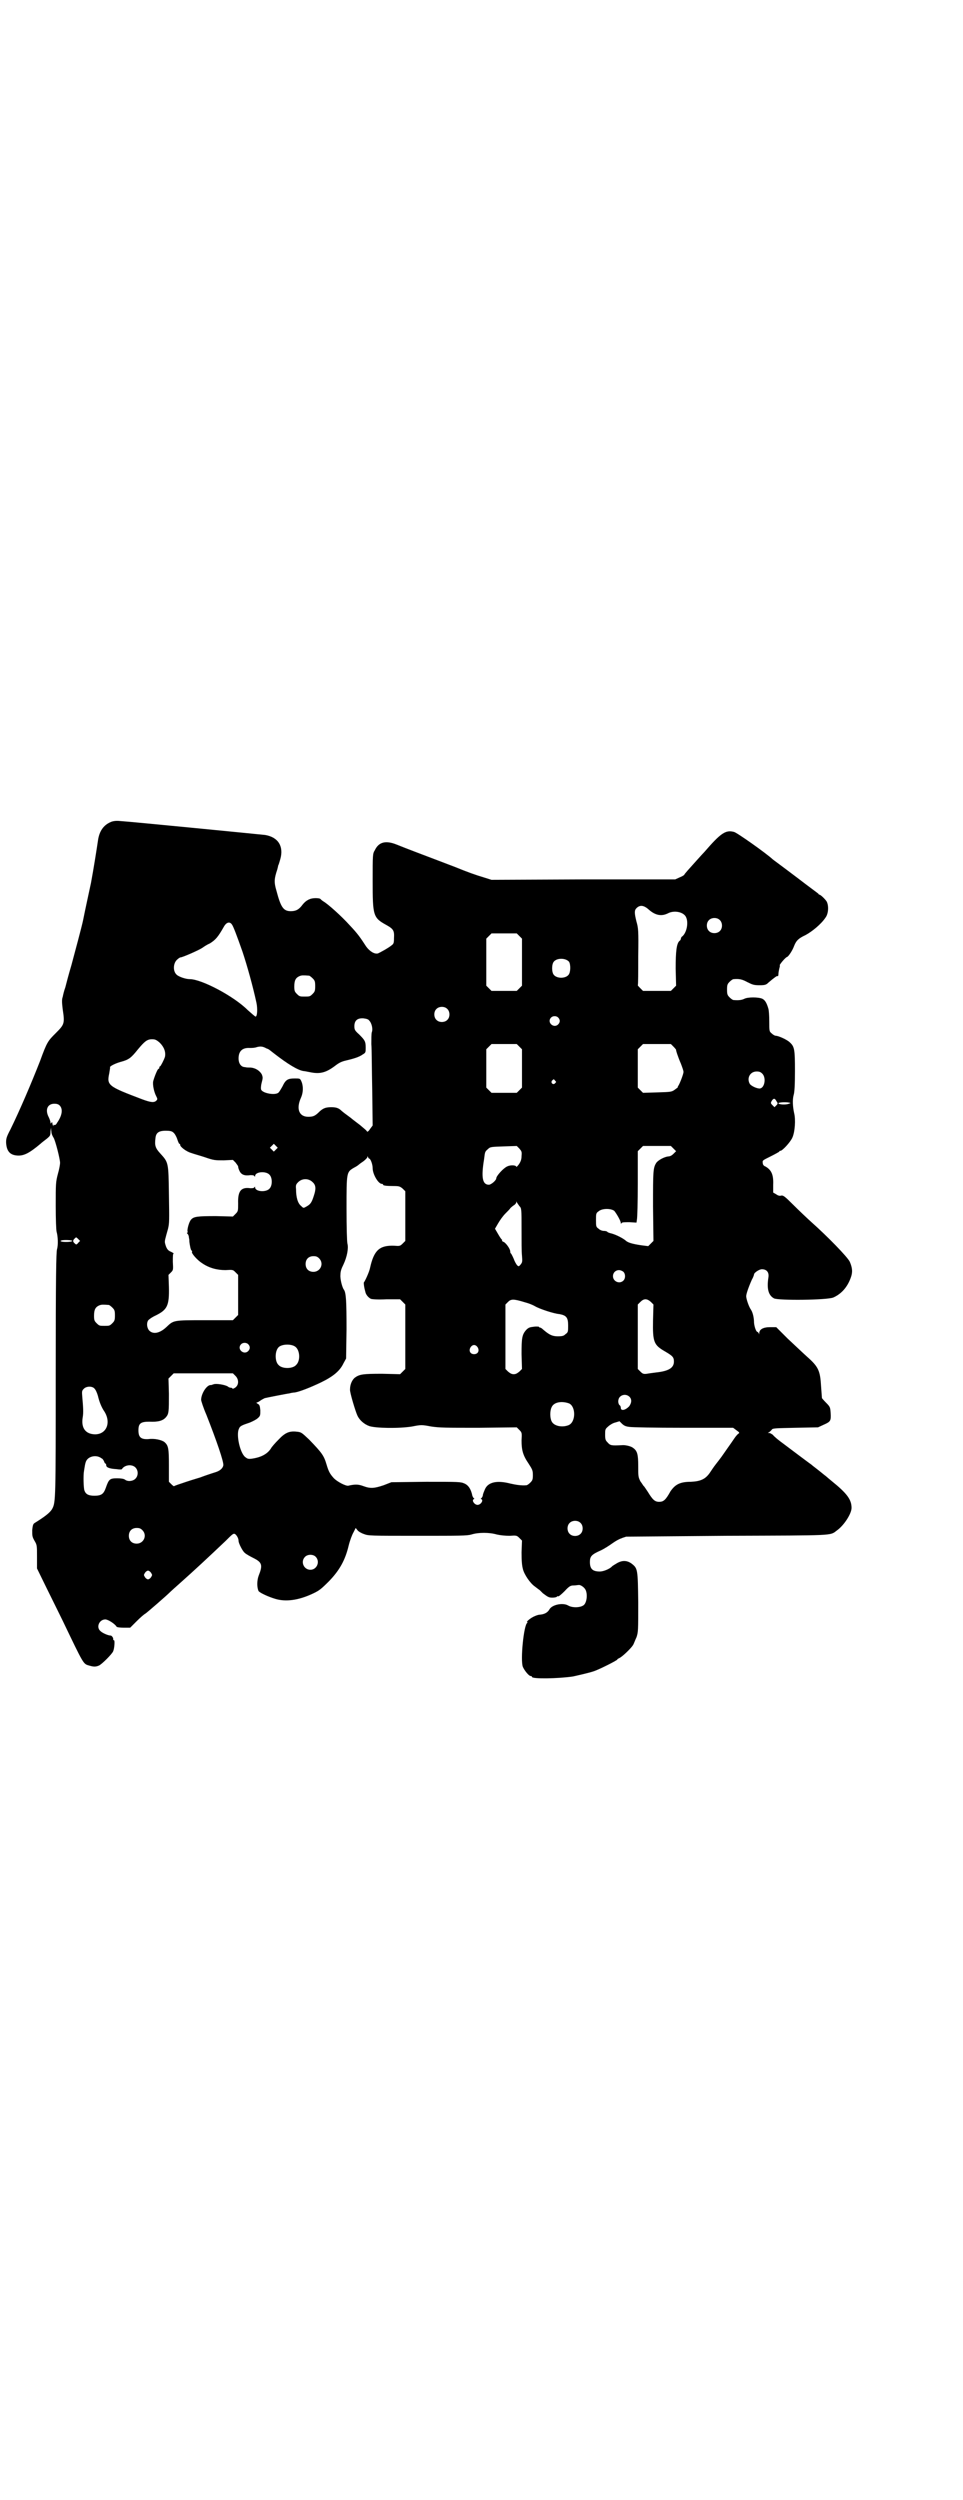 <?xml version="1.0" standalone="no"?>
<!DOCTYPE svg PUBLIC "-//W3C//DTD SVG 20010904//EN"
 "http://www.w3.org/TR/2001/REC-SVG-20010904/DTD/svg10.dtd">
<svg version="1.0" xmlns="http://www.w3.org/2000/svg"
 width="1106pt" height="2870pt" viewBox="0 0 1106 2870"
 preserveAspectRatio="xMidYMid meet">
<g transform="translate(0,2870) scale(0.5,-0.5)"
fill="#000000" stroke="none">
<path d="M255 3853 c-17 -7 -27 -21 -30 -43 -2 -14 -10 -65 -16 -97 -1 -5 -15
-69 -18 -85 -3 -15 -19 -74 -27 -104 -6 -20 -12 -43 -14 -51 -3 -8 -5 -17 -6
-22 -2 -5 -2 -12 0 -28 5 -33 4 -35 -16 -55 -18 -18 -20 -20 -36 -64 -20 -51
-46 -112 -68 -157 -9 -17 -10 -21 -10 -30 1 -20 9 -29 26 -30 15 -1 28 6 53
27 3 3 10 8 15 12 7 6 8 7 8 16 l1 9 1 -9 c0 -5 3 -11 5 -14 4 -6 15 -49 15
-58 0 -3 -2 -15 -5 -25 -5 -19 -5 -23 -5 -73 0 -32 1 -56 2 -60 3 -10 4 -30 1
-40 -2 -7 -3 -63 -3 -287 0 -287 0 -294 -8 -309 -5 -9 -17 -18 -41 -33 -3 -2
-4 -6 -5 -16 0 -13 0 -15 5 -24 6 -10 6 -11 6 -37 l0 -27 23 -47 c13 -26 29
-59 36 -73 49 -102 47 -99 61 -103 10 -3 15 -3 22 0 6 2 31 27 33 33 3 7 4 25
2 25 -1 0 -2 1 -2 2 1 3 -3 9 -6 9 -6 0 -19 6 -23 10 -11 9 -3 27 11 27 6 0
22 -10 26 -17 1 -1 8 -2 16 -2 l15 0 15 15 c8 8 17 16 21 18 4 3 46 39 57 50
2 2 11 10 20 18 36 32 67 61 106 98 16 16 18 18 22 16 4 -3 8 -10 8 -16 0 -5
9 -23 14 -27 3 -3 12 -8 20 -12 20 -10 22 -16 12 -41 -4 -11 -4 -27 0 -35 3
-4 22 -13 39 -18 24 -7 53 -3 85 12 15 7 19 10 38 29 24 25 37 48 45 82 3 12
8 25 11 30 l5 10 4 -5 c2 -3 9 -7 15 -9 10 -4 15 -4 123 -4 98 0 114 0 124 3
16 5 41 5 58 0 9 -2 19 -3 30 -3 15 1 16 1 22 -5 l6 -6 -1 -27 c0 -21 1 -30 3
-38 3 -13 17 -33 27 -40 4 -3 9 -7 12 -9 3 -3 6 -6 7 -7 12 -9 14 -10 22 -10
5 0 9 1 10 2 1 1 2 2 3 1 1 -1 8 5 15 12 11 12 14 13 21 13 4 0 9 1 11 1 4 1
13 -5 16 -11 5 -10 3 -29 -4 -35 -7 -6 -26 -7 -36 -1 -12 7 -37 2 -43 -9 -4
-7 -11 -11 -21 -12 -5 0 -12 -3 -16 -5 -8 -4 -17 -12 -14 -12 1 0 1 -1 0 -2
-8 -5 -16 -86 -10 -101 4 -9 14 -21 18 -21 2 0 3 -1 3 -2 0 -5 60 -4 94 1 9 2
36 8 48 12 12 4 54 25 54 27 0 1 2 2 4 3 6 2 27 22 32 30 2 3 5 12 8 18 4 12
4 15 4 80 -1 76 -1 78 -15 89 -11 8 -22 8 -34 1 -5 -3 -10 -6 -11 -7 -5 -6
-20 -12 -28 -12 -17 0 -23 6 -23 22 0 13 4 17 24 26 9 4 21 12 28 17 7 5 16
10 20 11 4 2 9 3 11 4 2 0 106 1 232 2 250 1 236 0 252 12 17 12 34 39 34 52
0 19 -10 33 -46 62 -6 5 -12 10 -13 11 -3 2 -11 9 -24 19 -4 3 -9 7 -10 8 -2
1 -55 41 -63 47 -11 8 -21 16 -25 21 -3 2 -6 4 -8 4 -4 0 -4 0 0 2 2 2 5 4 6
6 2 3 10 3 54 4 l52 1 13 6 c16 7 17 9 16 27 -1 13 -1 14 -11 24 -5 5 -9 10
-9 10 0 1 -1 13 -2 27 -2 36 -6 45 -32 68 -10 9 -30 28 -45 42 l-26 26 -14 0
c-16 0 -25 -5 -25 -14 0 -3 -1 -3 -1 0 -1 1 -2 3 -3 3 -3 0 -7 11 -8 21 0 12
-3 24 -7 30 -5 7 -11 25 -11 31 0 5 5 20 13 38 3 5 5 11 5 12 0 4 12 12 18 12
11 0 17 -7 15 -19 -4 -26 0 -41 13 -48 11 -5 120 -4 136 2 18 8 32 23 40 45 5
13 4 23 -2 37 -5 11 -52 59 -88 91 -10 9 -29 27 -42 40 -20 20 -23 22 -28 21
-3 -1 -7 0 -11 3 l-7 4 0 18 c1 23 -4 34 -18 42 -4 1 -6 5 -6 8 -1 6 0 6 18
15 10 5 19 10 20 11 0 1 1 2 3 2 4 0 22 19 27 30 6 13 8 42 4 57 -3 14 -4 30
-1 41 2 6 3 23 3 55 0 50 -1 56 -12 66 -6 6 -26 15 -32 15 -2 0 -6 2 -9 5 -6
5 -6 5 -6 28 0 13 -1 26 -2 29 -4 14 -8 20 -14 23 -9 4 -33 4 -41 0 -6 -3 -13
-4 -25 -3 -2 0 -6 3 -9 6 -5 5 -6 7 -6 18 0 11 1 13 6 18 3 3 7 6 9 6 13 1 19
0 32 -7 12 -6 15 -7 28 -7 12 0 15 1 20 6 14 12 20 16 21 15 1 -1 2 1 2 4 0 3
1 9 2 13 1 4 2 7 1 8 0 2 13 18 17 19 3 1 12 14 16 25 5 13 11 18 26 25 15 8
36 25 46 40 7 9 8 27 3 37 -3 5 -14 16 -17 16 -1 0 -2 1 -2 2 -1 1 -23 17 -49
37 -49 37 -51 38 -56 42 -15 14 -83 62 -89 63 -19 5 -30 -2 -68 -46 -5 -5 -29
-32 -38 -42 -4 -5 -8 -9 -8 -10 0 -1 -5 -4 -10 -6 l-11 -5 -211 0 -211 -1 -19
6 c-17 5 -34 11 -66 24 -5 2 -24 9 -42 16 -34 13 -64 24 -91 35 -25 10 -41 6
-50 -13 -5 -8 -5 -10 -5 -70 0 -81 1 -85 32 -102 16 -9 18 -13 17 -30 0 -11
-1 -13 -5 -16 -7 -6 -27 -17 -32 -19 -8 -2 -19 5 -27 16 -13 20 -19 29 -38 49
-18 20 -50 49 -61 55 -3 2 -6 5 -6 5 0 1 -5 2 -11 2 -13 0 -22 -5 -30 -15 -8
-11 -15 -15 -27 -15 -17 0 -23 9 -33 47 -6 20 -5 28 2 49 1 4 2 8 2 9 1 1 3 8
5 15 8 29 -5 50 -35 55 -9 1 -313 31 -333 32 -9 1 -16 0 -21 -2z m1236 -202
c15 -13 29 -15 43 -8 15 8 37 3 42 -9 6 -13 1 -36 -9 -44 -2 -1 -3 -4 -3 -5 0
-1 -1 -4 -3 -5 -7 -6 -9 -24 -9 -64 l1 -39 -6 -6 -6 -6 -32 0 -32 0 -6 6 c-3
3 -6 6 -6 7 1 1 1 30 1 66 1 61 0 66 -4 80 -5 20 -5 26 0 31 8 8 17 7 29 -4z
m162 -23 c7 -6 7 -19 1 -25 -6 -7 -19 -7 -25 -1 -7 6 -7 19 -1 25 6 7 19 7 25
1z m-1120 -11 c3 -4 11 -25 24 -62 11 -33 24 -80 32 -117 3 -14 2 -32 -2 -32
-1 0 -9 7 -18 15 -32 32 -106 71 -133 71 -10 0 -27 6 -31 11 -8 8 -7 25 1 33
3 3 7 6 9 6 4 0 41 16 50 22 4 3 12 8 17 10 13 8 19 15 32 38 6 11 14 13 19 5z
m660 -26 l6 -6 0 -54 0 -54 -6 -6 -6 -6 -29 0 -29 0 -6 6 -6 6 0 54 0 54 6 6
6 6 29 0 29 0 6 -6z m114 -59 c4 -6 4 -24 -1 -30 -7 -9 -27 -9 -34 0 -5 6 -5
24 0 30 7 9 27 9 35 0z m-597 -32 c1 0 5 -3 8 -6 5 -5 6 -7 6 -18 0 -11 -1
-13 -6 -18 -6 -6 -7 -6 -18 -6 -11 0 -12 0 -18 6 -5 5 -6 7 -6 17 0 14 3 20
12 24 5 2 8 2 22 1z m317 -76 c7 -6 7 -19 1 -25 -6 -7 -19 -7 -25 -1 -7 6 -7
19 -1 25 6 7 19 7 25 1z m255 -20 c5 -5 5 -11 0 -16 -10 -10 -27 5 -16 16 4 4
12 4 16 0z m-434 -7 c6 -6 9 -20 6 -27 -1 -3 -1 -16 -1 -27 1 -12 1 -59 2
-105 l1 -82 -6 -8 c-3 -5 -6 -7 -7 -6 0 2 -8 8 -16 15 -9 7 -16 12 -17 13 -1
1 -6 5 -13 10 -7 5 -13 10 -15 12 -5 4 -10 6 -21 6 -12 0 -18 -2 -26 -9 -11
-11 -15 -13 -27 -13 -21 0 -28 18 -17 43 6 13 6 28 1 39 -3 6 -3 6 -15 6 -16
0 -21 -3 -28 -18 -4 -7 -8 -14 -10 -15 -8 -6 -35 -1 -39 7 -1 2 -1 8 1 16 3
11 3 13 0 20 -5 8 -14 14 -25 15 -4 0 -10 0 -13 1 -9 0 -15 8 -15 20 0 17 9
25 26 24 4 0 11 0 16 2 8 2 13 2 22 -3 6 -2 5 -2 18 -12 31 -24 54 -38 67 -40
3 0 11 -2 17 -3 21 -4 35 -1 57 16 8 6 14 9 23 11 17 4 31 8 39 14 7 4 7 5 7
16 0 14 -2 17 -15 30 -10 9 -11 11 -11 19 0 13 7 19 21 18 7 -1 11 -2 13 -5z
m-481 -51 c10 -10 14 -21 12 -32 -2 -7 -10 -22 -11 -22 -1 0 -2 -1 -2 -3 0 -2
-1 -3 -2 -3 -2 0 -9 -17 -12 -28 -2 -8 2 -26 7 -35 3 -6 3 -7 0 -10 -5 -5 -13
-4 -32 3 -79 30 -82 32 -76 60 1 7 2 12 2 13 -3 2 10 9 24 13 19 5 24 9 40 29
15 18 21 23 32 23 7 0 10 -1 18 -8z m826 -9 l6 -6 0 -44 0 -44 -6 -6 -6 -6
-29 0 -29 0 -6 6 -6 6 0 44 0 44 6 6 6 6 29 0 29 0 6 -6z m354 0 c4 -4 6 -7 6
-7 -1 0 4 -16 11 -32 3 -8 6 -16 6 -19 0 -5 -9 -28 -12 -32 -1 -2 -2 -3 -1 -3
1 0 -2 -2 -6 -5 -8 -6 -9 -6 -41 -7 l-33 -1 -6 6 -6 6 0 44 0 44 6 6 6 6 32 0
32 0 6 -6z m204 -62 c10 -10 5 -36 -8 -34 -8 1 -19 7 -21 11 -7 13 1 28 16 28
6 0 9 -1 13 -5z m-476 -16 c3 -3 3 -3 0 -6 -4 -5 -11 1 -7 6 4 4 4 4 7 0z
m509 -48 c3 -4 3 -5 -1 -9 l-4 -4 -5 5 c-4 4 -4 5 -1 10 4 6 7 6 11 -2z m26
-2 c7 -1 7 -2 2 -3 -6 -3 -24 -2 -24 1 0 2 13 3 22 2z m-1673 -7 c8 -8 6 -23
-6 -40 -2 -4 -4 -5 -6 -5 -3 1 -3 1 -2 -1 1 -2 1 -2 0 -1 -2 1 -2 2 -3 8 0 1
-1 1 -2 -1 -2 -2 -2 -2 -2 1 0 2 -2 8 -4 12 -9 17 -3 31 13 31 5 0 9 -1 12 -4z
m261 -62 c3 -2 7 -9 9 -15 2 -6 4 -11 5 -11 1 0 2 -1 2 -3 0 -4 14 -15 25 -18
5 -2 20 -6 32 -10 20 -7 23 -7 43 -7 l21 1 6 -6 c3 -4 6 -8 6 -9 0 -2 1 -6 3
-10 4 -9 12 -12 25 -10 5 0 8 0 9 -2 2 -2 2 -2 2 0 0 10 25 12 33 3 7 -7 7
-25 0 -32 -8 -9 -33 -7 -33 3 0 2 0 2 -2 0 -1 -2 -4 -2 -9 -2 -21 3 -29 -6
-28 -35 0 -17 0 -18 -6 -24 l-6 -6 -39 1 c-42 0 -51 -1 -57 -8 -5 -5 -10 -25
-8 -28 1 -1 0 -2 -1 -2 -1 0 -1 -1 1 -3 2 -2 3 -6 3 -9 1 -3 1 -7 1 -9 1 -8 3
-19 5 -20 1 -1 2 -2 1 -3 -2 -3 12 -19 23 -26 16 -11 34 -16 54 -16 17 1 17 1
23 -5 l6 -6 0 -46 0 -46 -6 -6 -6 -6 -65 0 c-73 0 -71 0 -88 -16 -15 -14 -30
-17 -39 -8 -5 5 -7 16 -3 23 1 2 9 8 18 12 26 13 31 22 30 65 l-1 28 6 6 c5 5
5 6 4 24 0 13 0 19 2 19 1 0 -2 2 -6 4 -8 3 -11 8 -14 20 -1 5 0 8 7 33 3 13
3 18 2 79 -1 74 -1 73 -20 94 -11 12 -13 18 -11 34 1 13 7 18 24 18 9 0 14 -1
17 -4z m236 -39 l-5 -5 -4 4 -5 5 4 4 5 5 4 -4 5 -5 -4 -4z m564 -15 c0 -8 -2
-13 -6 -19 -3 -4 -6 -7 -6 -6 0 4 -13 5 -21 1 -9 -4 -25 -22 -25 -27 0 -5 -12
-15 -17 -15 -15 0 -18 17 -11 59 2 17 2 17 9 23 5 5 7 5 36 6 l30 1 6 -6 c5
-6 6 -7 5 -17z m349 17 l6 -6 -6 -6 c-4 -4 -8 -6 -12 -6 -9 -1 -22 -8 -27 -14
-8 -12 -8 -19 -8 -101 l1 -79 -6 -6 -6 -6 -16 2 c-20 3 -31 6 -36 11 -6 5 -21
13 -32 16 -5 1 -10 3 -10 4 -1 1 -4 2 -8 2 -4 0 -9 2 -12 5 -6 4 -6 6 -6 20 0
14 0 16 6 20 8 7 28 7 36 1 5 -6 15 -23 15 -28 0 -2 0 -2 2 0 1 2 6 2 18 2
l16 -1 1 7 c1 4 2 41 2 82 l0 75 6 6 6 6 32 0 32 0 6 -6z m-699 -23 c3 0 8
-13 8 -22 0 -14 13 -36 21 -36 2 0 3 -1 3 -2 0 -2 8 -3 25 -3 12 0 14 -1 20
-6 l6 -6 0 -57 0 -57 -6 -6 c-6 -6 -7 -6 -20 -5 -33 1 -46 -10 -55 -51 -2 -10
-12 -31 -14 -33 -1 0 0 -11 3 -21 1 -7 7 -14 13 -17 3 -1 16 -2 36 -1 l31 0 6
-6 6 -6 0 -74 0 -74 -6 -6 -6 -6 -41 1 c-44 0 -52 -1 -63 -9 -6 -5 -11 -15
-11 -27 -1 -6 13 -52 17 -60 5 -11 16 -20 27 -24 14 -5 69 -6 99 -1 20 4 22 4
43 0 20 -3 34 -3 110 -3 l87 1 6 -6 c6 -6 6 -7 5 -24 0 -22 3 -34 16 -53 9
-14 10 -16 10 -27 0 -10 -1 -12 -6 -17 -3 -3 -7 -6 -9 -6 -11 -1 -24 1 -37 4
-31 8 -51 3 -58 -13 -2 -5 -5 -11 -5 -15 -1 -3 -3 -6 -4 -6 -1 0 -1 -1 1 -2 5
-3 -2 -13 -9 -13 -7 0 -14 10 -9 13 2 1 2 2 1 2 -1 0 -3 3 -4 6 -3 15 -9 24
-18 28 -9 4 -13 4 -88 4 l-80 -1 -18 -7 c-21 -7 -30 -8 -46 -2 -11 4 -18 5
-35 1 -6 -1 -25 9 -33 17 -9 10 -12 15 -17 32 -6 20 -10 26 -40 57 -17 16 -18
17 -28 18 -17 2 -27 -2 -42 -18 -8 -8 -16 -17 -18 -21 -8 -12 -22 -20 -44 -23
-8 -1 -10 0 -15 4 -12 10 -21 52 -14 65 2 6 7 8 25 14 7 3 15 7 18 10 6 5 6 7
6 18 -1 11 -2 13 -6 15 -3 2 -4 3 -2 3 1 0 5 2 9 5 3 2 7 4 9 5 4 1 49 10 57
11 3 1 9 2 12 2 12 2 37 12 60 23 29 14 44 27 52 44 l6 11 1 67 c0 64 -1 84
-6 91 -4 5 -9 25 -8 34 0 8 2 14 7 24 8 17 12 37 9 48 -1 5 -2 35 -2 81 0 83
0 83 17 93 6 3 10 6 11 7 1 1 5 4 11 8 5 4 9 8 9 10 0 2 1 2 1 0 1 -2 2 -4 3
-4z m-130 -54 c8 -7 8 -16 3 -31 -5 -16 -8 -20 -17 -25 -7 -4 -7 -4 -12 1 -8
6 -12 20 -12 39 -1 9 0 11 5 16 9 9 24 9 33 0z m475 -55 c5 -5 5 -6 5 -53 0
-26 0 -53 1 -61 1 -13 1 -15 -3 -20 -4 -5 -5 -5 -8 -2 -2 2 -6 9 -8 15 -3 7
-6 12 -6 12 -1 0 -2 2 -2 5 0 6 -11 21 -16 22 -2 1 -3 2 -3 3 1 1 0 2 0 2 -1
0 -5 6 -9 13 l-7 12 7 12 c4 7 11 17 17 23 6 6 11 11 11 12 0 0 3 3 7 6 4 2 7
6 7 8 0 2 0 3 1 0 1 -2 4 -6 6 -9z m-1013 -84 c-4 -5 -5 -5 -8 -2 -5 4 -5 7
-1 11 4 4 4 4 8 0 l5 -5 -4 -4z m-14 4 c0 -2 -13 -3 -22 -2 -6 1 -6 2 -3 3 5
2 25 1 25 -1z m567 -40 c12 -12 3 -31 -13 -31 -11 0 -18 7 -18 18 0 11 7 18
18 18 6 0 9 -1 13 -5z m699 -31 c5 -5 5 -15 0 -20 -9 -9 -24 -2 -24 10 0 8 6
14 14 14 3 0 8 -2 10 -4z m-226 -70 c8 -2 18 -6 23 -9 10 -6 43 -17 56 -18 16
-3 20 -8 20 -26 0 -14 0 -16 -6 -20 -4 -4 -7 -5 -18 -5 -13 0 -20 4 -34 16 -2
2 -5 4 -6 4 -2 0 -3 1 -3 2 0 0 -5 1 -12 0 -9 -1 -12 -2 -17 -7 -10 -11 -11
-19 -11 -56 l1 -34 -6 -6 c-5 -4 -8 -6 -13 -6 -5 0 -8 2 -13 6 l-6 6 0 74 0
74 6 6 c7 7 13 7 39 -1z m289 1 l6 -6 -1 -36 c-1 -51 2 -57 28 -72 17 -10 20
-13 20 -23 0 -15 -13 -22 -41 -25 -7 -1 -16 -2 -21 -3 -8 -1 -10 0 -15 5 l-6
6 0 74 0 74 6 6 c8 8 15 8 24 0z m-1245 -7 c1 0 5 -3 8 -6 5 -5 6 -7 6 -18 0
-11 -1 -13 -6 -18 -6 -6 -7 -6 -18 -6 -11 0 -12 0 -18 6 -5 5 -6 7 -6 17 0 14
3 20 12 24 5 2 8 2 22 1z m320 -90 c5 -5 5 -11 0 -16 -10 -10 -27 5 -16 16 4
4 12 4 16 0z m107 -5 c12 -7 14 -33 3 -43 -8 -9 -32 -9 -40 0 -9 8 -9 32 0 41
7 7 27 8 37 2z m420 -2 c5 -8 1 -16 -8 -16 -9 0 -13 8 -8 16 2 3 5 5 8 5 3 0
6 -2 8 -5z m-556 -66 c8 -8 8 -21 -1 -27 -3 -2 -6 -3 -6 -2 0 1 -2 2 -4 2 -2
0 -5 1 -7 3 -7 4 -26 7 -32 5 -3 -1 -6 -2 -6 -2 -9 2 -23 -19 -23 -34 0 -2 5
-18 12 -34 24 -61 40 -108 39 -116 -1 -7 -8 -13 -18 -16 -13 -4 -30 -10 -35
-12 -3 -1 -17 -5 -32 -10 -15 -5 -27 -9 -28 -10 0 -1 -3 1 -6 4 l-6 6 0 37 c0
39 -1 46 -10 54 -6 5 -23 9 -37 7 -17 -1 -23 4 -23 20 0 16 5 20 25 20 20 -1
31 2 38 10 7 8 7 13 7 54 l-1 35 6 6 6 6 68 0 68 0 6 -6z m-324 -29 c3 -3 6
-10 8 -17 3 -13 8 -26 15 -36 16 -26 4 -53 -23 -52 -21 1 -31 15 -27 39 2 11
1 24 -1 47 -1 12 -1 14 3 18 6 7 20 7 25 1z m1228 -18 c7 -6 6 -15 0 -23 -9
-9 -19 -11 -19 -3 0 2 -1 5 -3 6 -4 4 -4 14 1 19 6 6 15 6 21 1z m-138 -16
c16 -7 16 -43 -1 -50 -15 -6 -34 -2 -39 9 -4 8 -4 24 0 32 5 12 23 15 40 9z
m139 -54 c6 -1 58 -2 125 -2 l113 0 8 -6 c6 -4 7 -6 5 -7 -1 0 -6 -5 -10 -11
-4 -6 -11 -16 -16 -23 -5 -7 -11 -16 -14 -20 -3 -4 -9 -12 -13 -17 -4 -5 -10
-14 -14 -20 -10 -14 -21 -19 -43 -20 -25 0 -36 -6 -47 -22 -11 -20 -16 -24
-26 -24 -10 0 -15 5 -26 23 -4 6 -8 12 -9 13 -1 0 -4 6 -8 11 -5 10 -5 12 -5
35 0 27 -2 35 -12 42 -5 4 -19 7 -26 6 -23 -1 -26 -1 -32 6 -5 5 -6 7 -6 18 0
12 0 13 7 19 3 3 11 8 16 9 l10 3 5 -5 c5 -5 9 -7 18 -8z m-1213 -72 c3 -1 5
-5 6 -7 1 -3 2 -5 3 -5 1 0 2 -2 2 -4 0 -5 7 -8 24 -9 6 -1 11 -1 12 0 6 10
23 12 31 4 7 -7 7 -19 0 -26 -6 -6 -18 -7 -24 -2 -3 2 -9 3 -18 3 -17 0 -19
-2 -26 -22 -5 -14 -10 -18 -26 -18 -13 0 -20 3 -23 12 -2 4 -3 35 -1 45 3 20
4 23 9 28 8 7 22 8 31 1z m1100 -148 c7 -6 7 -19 1 -25 -6 -7 -19 -7 -25 -1
-7 6 -7 19 -1 25 6 7 19 7 25 1z m-1006 -17 c12 -12 3 -31 -13 -31 -11 0 -18
7 -18 18 0 11 7 18 18 18 6 0 9 -1 13 -5z m398 -61 c11 -11 3 -30 -12 -30 -15
0 -23 18 -13 29 6 7 19 7 25 1z m-378 -37 c3 -5 3 -5 0 -10 -2 -3 -5 -5 -7 -5
-2 0 -5 2 -7 5 -3 5 -3 5 0 10 2 3 5 5 7 5 2 0 5 -2 7 -5z"/>
</g>
</svg>
